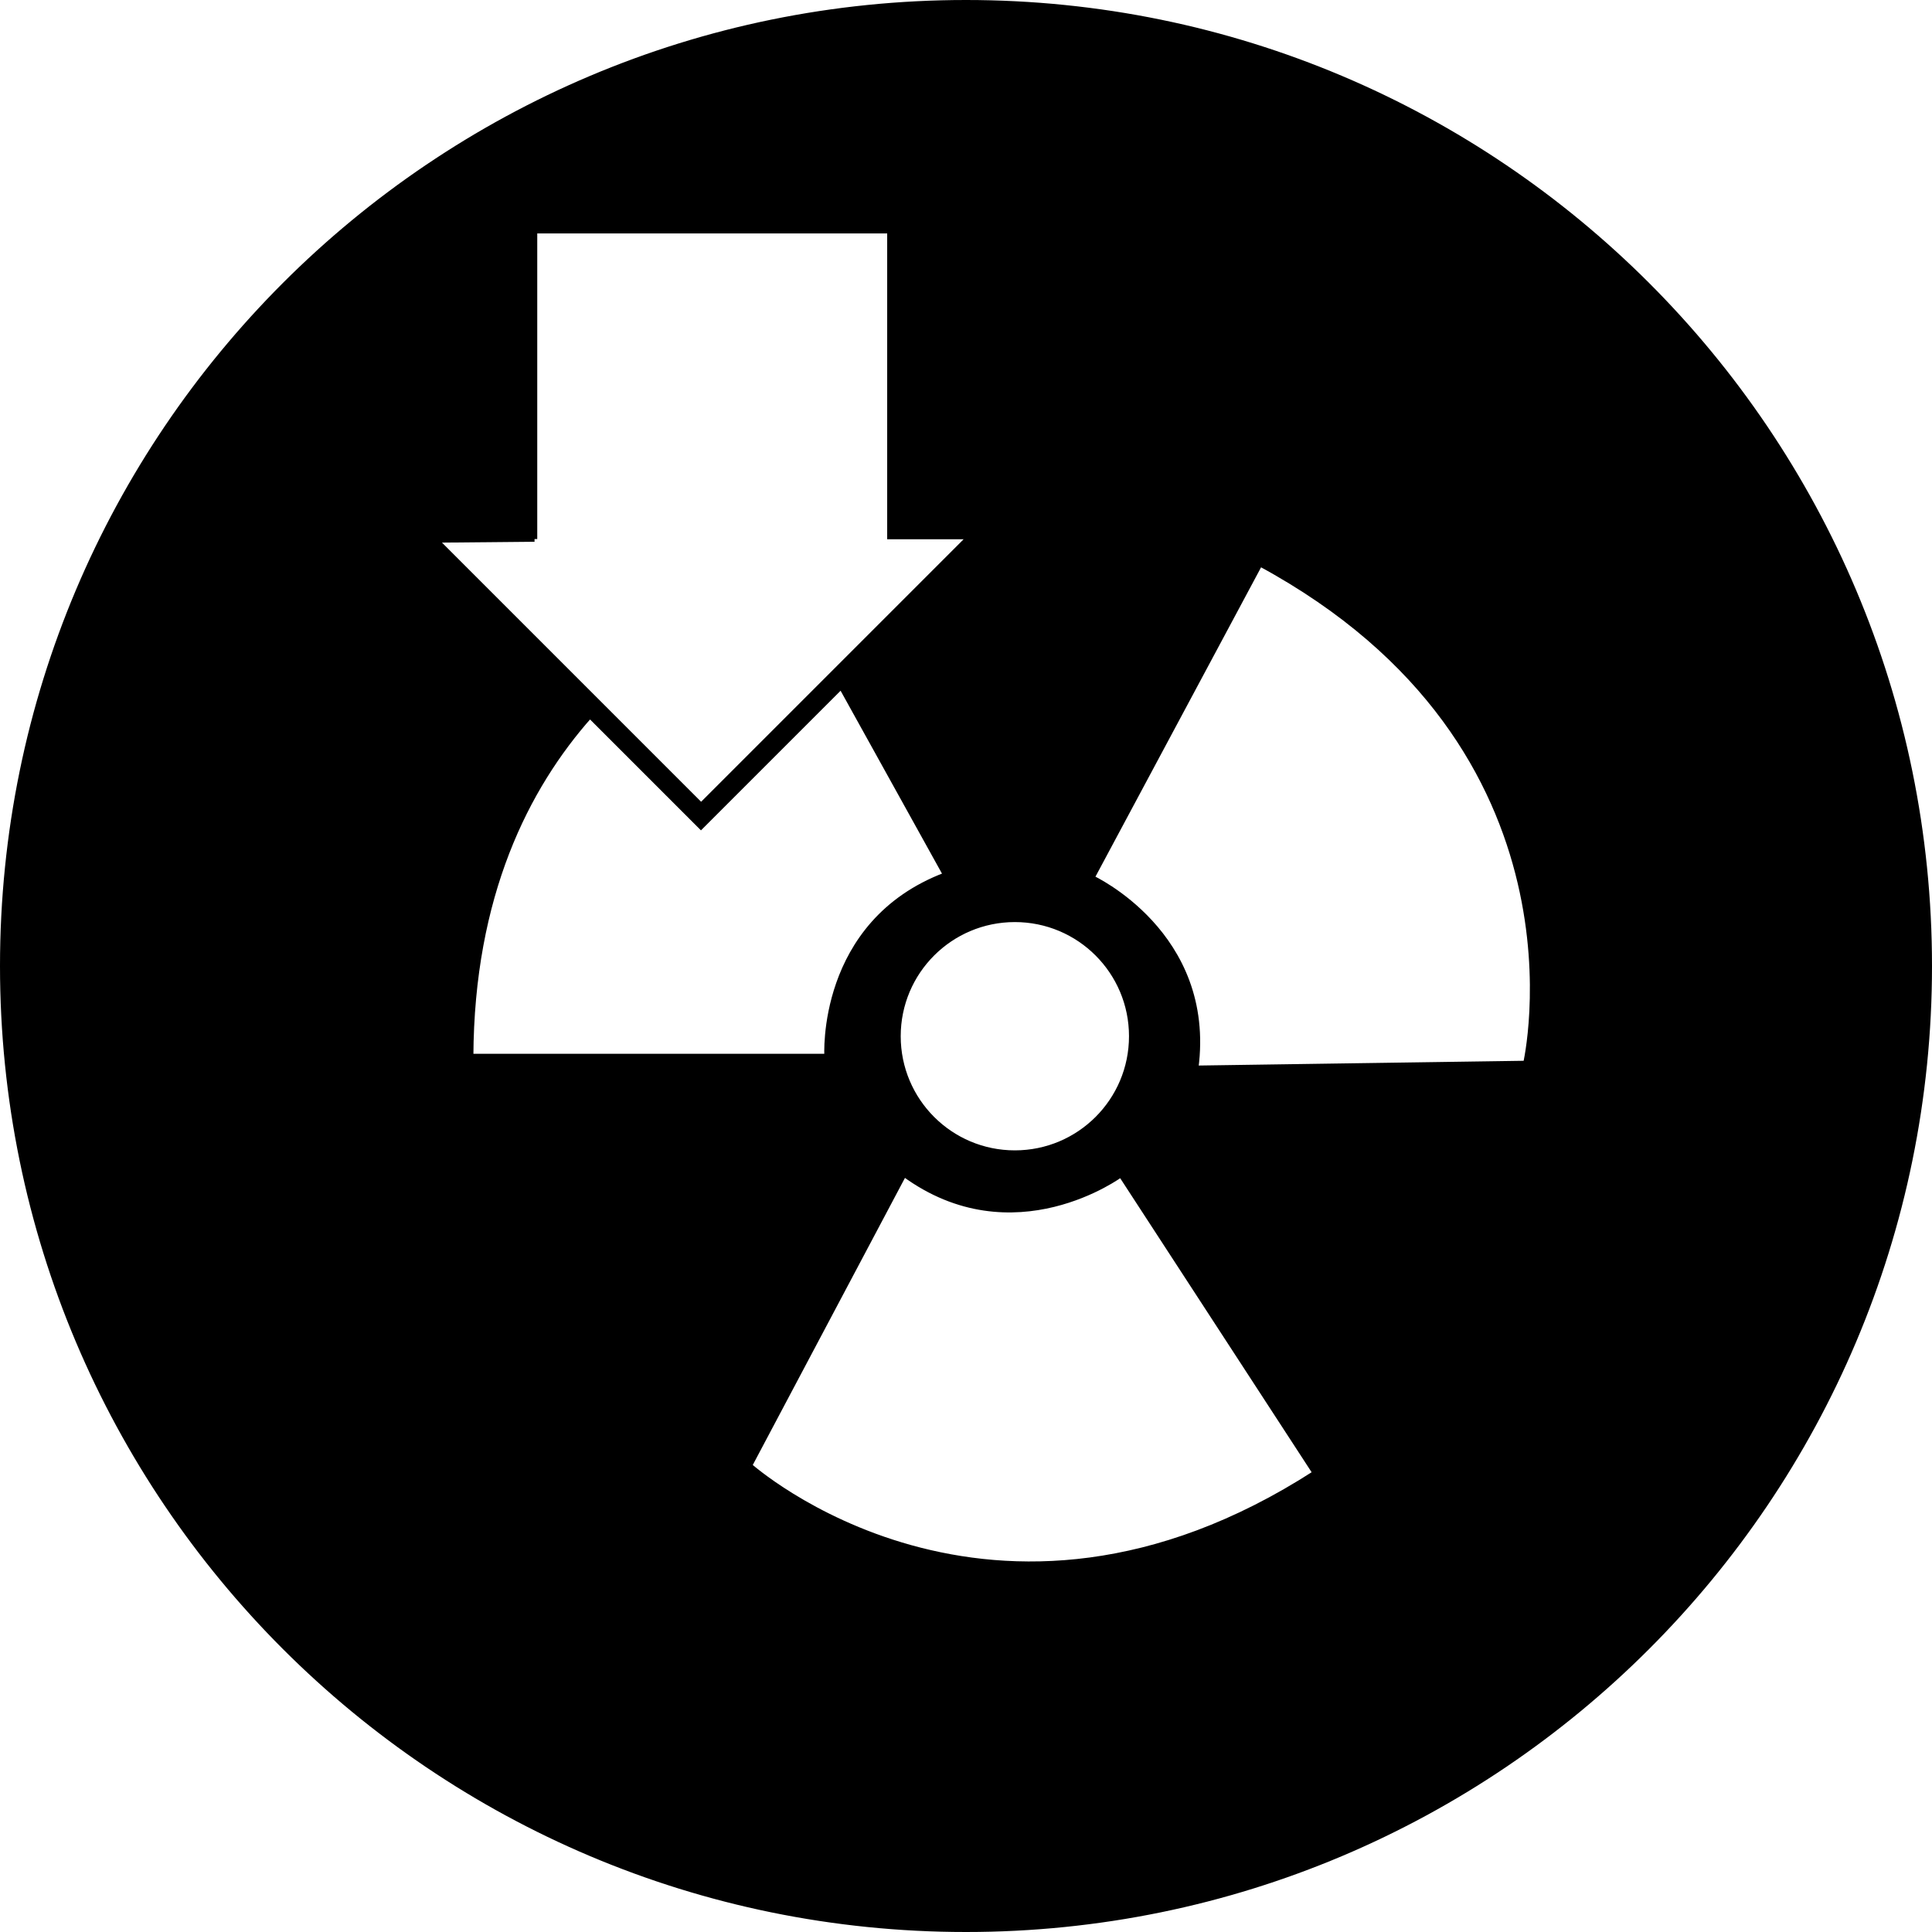 <?xml version="1.0" encoding="UTF-8"?>
<svg id="Layer_1" data-name="Layer 1" xmlns="http://www.w3.org/2000/svg" viewBox="0 0 352.74 352.74">
  <defs>
    <style>
      .cls-1 {
        stroke: #000;
        stroke-miterlimit: 10;
      }
    </style>
  </defs>
  <path class="cls-1" d="M176.37.5C79.24.5.5,79.24.5,176.37s78.74,175.87,175.87,175.87,175.87-78.74,175.87-175.87S273.5.5,176.37.5ZM97.59,98.42v-56.3h64.89v55.84h14.66l-49.13,49.13-48.51-48.51,18.09-.17ZM185.29,167.85c11.79,0,21.34,9.55,21.34,21.34s-9.55,21.34-21.34,21.34-21.34-9.55-21.34-21.34,9.55-21.34,21.34-21.34ZM107.7,130.62l20.28,20.28,25.61-25.61,19.11,34.47c-23.2,8.74-21.69,33.14-21.69,33.14h-65.08c.13-29.38,10.14-49.18,21.78-62.28ZM136.81,267.59l28.24-53.27c19.98,14.67,39.61.09,39.61.09l35.51,54.54c-59.25,38.22-103.37-1.37-103.37-1.37ZM278.58,194.17l-60.28.88c3.25-24.58-18.98-34.77-18.98-34.77l30.72-57.38c62.02,33.54,48.55,91.27,48.55,91.27Z"/>
</svg>
